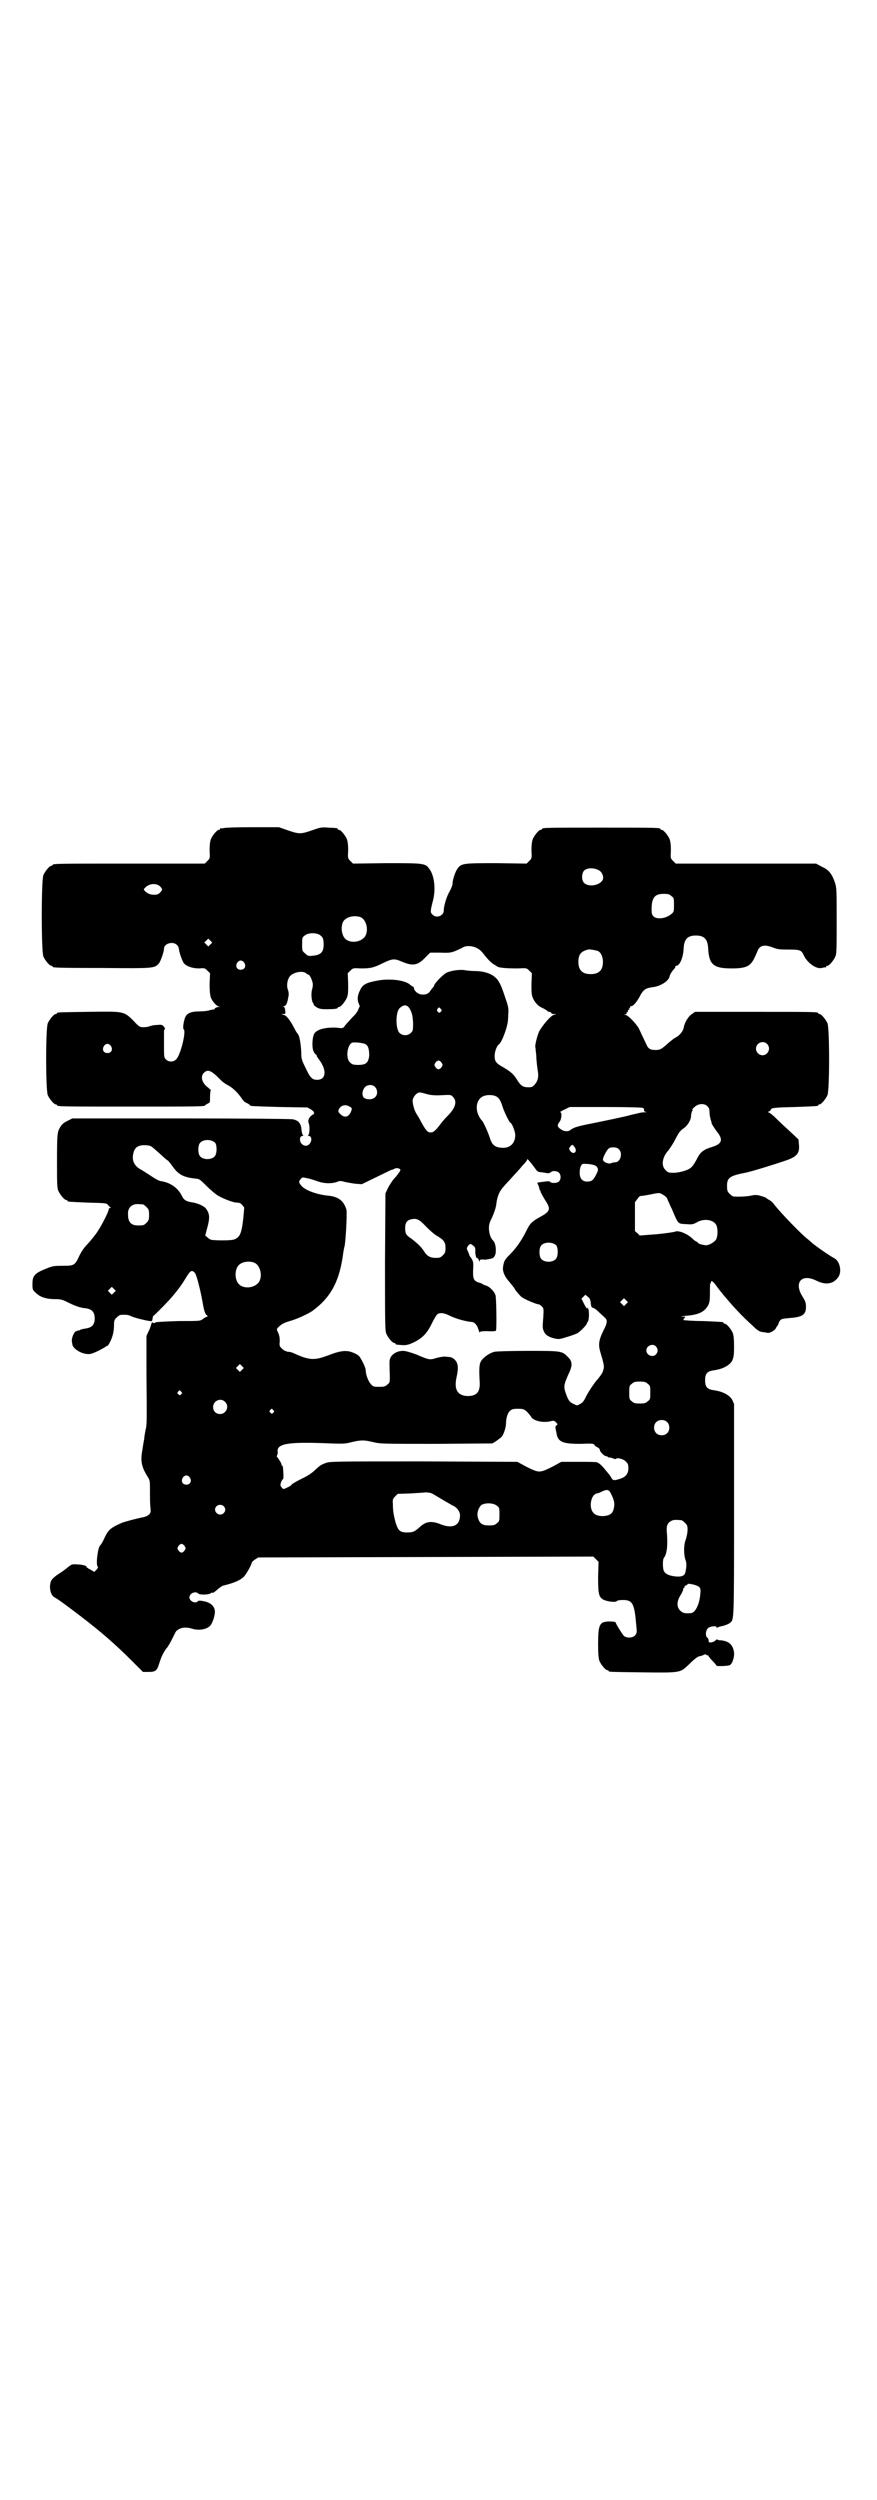 <?xml version="1.0" standalone="no"?>
<!DOCTYPE svg PUBLIC "-//W3C//DTD SVG 20010904//EN"
 "http://www.w3.org/TR/2001/REC-SVG-20010904/DTD/svg10.dtd">
<svg version="1.0" xmlns="http://www.w3.org/2000/svg"
 width="1000pt" height="2850pt" viewBox="0 0 1000 2850"
 preserveAspectRatio="xMidYMid meet">
<g transform="translate(0,2850) scale(0.5,-0.5)"
fill="#000000" stroke="none">
<path d="M510 3812 c-3 -1 -6 -1 -7 0 0 0 -1 0 -1 -2 0 -1 -1 -2 -3 -2 -4 0
-14 -12 -18 -21 -2 -6 -3 -13 -3 -26 1 -18 1 -18 -5 -24 l-6 -6 -168 0 c-165
0 -179 0 -179 -3 0 -1 -1 -2 -3 -2 -4 0 -14 -12 -18 -21 -5 -11 -5 -175 0
-186 4 -9 14 -21 18 -21 2 0 3 -1 3 -2 0 -2 2 -3 113 -3 117 -1 119 -1 129 10
4 4 12 27 12 34 0 12 21 18 30 8 2 -2 4 -6 4 -8 0 -7 8 -30 12 -34 7 -7 20
-11 34 -11 12 1 13 1 19 -5 l6 -6 -1 -24 c0 -18 1 -25 3 -32 4 -9 12 -18 18
-20 3 0 3 -1 -1 -1 -3 0 -7 -2 -8 -3 -1 -2 -2 -3 -2 -3 0 1 -4 0 -9 -1 -5 -2
-16 -3 -25 -3 -17 0 -27 -4 -31 -12 -4 -8 -7 -28 -4 -29 6 -4 -7 -58 -17 -68
-6 -7 -18 -7 -24 0 -4 4 -4 6 -4 32 0 16 0 30 0 32 0 2 1 4 2 5 1 0 0 2 -2 5
-4 5 -6 5 -17 4 -7 0 -14 -2 -16 -3 -2 -1 -8 -2 -13 -2 -9 0 -10 0 -24 15 -22
22 -22 21 -103 20 -69 -1 -71 -1 -71 -3 0 -1 -1 -2 -3 -2 -4 0 -14 -12 -18
-21 -5 -11 -5 -153 0 -164 4 -9 14 -21 18 -21 2 0 3 -1 3 -2 0 -3 14 -3 169
-3 153 0 169 0 169 3 0 1 3 2 6 4 5 2 5 2 5 16 0 8 1 14 2 14 1 0 -2 2 -6 6
-14 10 -19 25 -10 34 9 9 17 5 36 -14 5 -6 14 -12 20 -15 11 -6 23 -18 32 -32
2 -3 6 -7 10 -8 4 -2 7 -4 7 -5 0 -2 3 -2 68 -4 l63 -1 9 -5 c5 -4 7 -6 6 -7
-2 0 -2 -1 0 -1 2 0 1 -1 -2 -3 -8 -4 -13 -13 -10 -20 3 -7 2 -25 -1 -27 -1
-1 -1 -2 1 -2 7 0 8 -11 2 -18 -9 -11 -26 1 -21 15 1 2 3 3 5 3 2 0 2 1 1 2
-1 0 -2 4 -3 8 -1 18 -6 25 -20 28 -4 1 -119 2 -255 2 l-248 0 -10 -5 c-12 -6
-15 -9 -21 -21 -3 -8 -4 -13 -4 -70 0 -52 0 -62 3 -69 4 -9 14 -21 18 -21 2 0
3 -1 3 -2 0 -2 1 -2 47 -4 39 -1 42 -1 45 -5 2 -2 4 -5 6 -6 2 0 2 -1 0 -1 -2
0 -4 -1 -4 -3 0 -5 -15 -35 -25 -50 -5 -8 -15 -20 -22 -28 -9 -9 -15 -18 -20
-28 -10 -22 -12 -23 -37 -23 -20 0 -23 0 -40 -7 -25 -10 -30 -16 -30 -34 0
-13 0 -14 8 -21 9 -9 23 -14 43 -14 13 0 17 -1 29 -7 16 -8 29 -13 42 -14 14
-2 20 -9 20 -23 0 -14 -6 -21 -21 -23 -5 -1 -11 -2 -12 -3 -2 -2 -3 -2 -3 -1
0 1 -1 0 -3 -1 -2 -1 -3 -2 -3 -1 0 1 -2 -1 -4 -3 -4 -6 -7 -15 -6 -21 0 -2 1
-5 1 -6 1 -9 17 -20 32 -22 8 -1 12 0 27 7 10 5 18 10 18 10 0 1 1 2 2 1 2 -1
10 13 13 25 2 6 3 16 3 23 0 10 1 12 6 17 3 3 7 6 9 6 12 1 19 0 24 -3 8 -4
46 -13 47 -11 1 1 2 4 2 7 1 3 1 5 2 5 1 0 25 24 36 36 10 11 23 27 32 41 14
23 16 25 20 25 2 0 5 -2 7 -5 4 -6 13 -43 17 -66 3 -19 6 -28 10 -30 2 -2 2
-3 0 -3 -1 0 -5 -2 -9 -5 -6 -5 -7 -5 -55 -5 -33 -1 -50 -2 -53 -3 -3 -2 -5
-2 -6 -1 -2 2 -3 1 -4 -3 -1 -3 -3 -11 -6 -16 l-5 -11 0 -82 c1 -119 1 -120
-2 -132 -1 -6 -3 -15 -3 -20 -1 -5 -3 -16 -4 -24 -5 -26 -3 -39 11 -62 6 -9 6
-10 6 -34 0 -13 0 -30 1 -36 1 -11 1 -13 -3 -17 -3 -3 -8 -5 -12 -6 -16 -3
-42 -10 -50 -13 -27 -12 -31 -16 -40 -35 -3 -7 -7 -14 -10 -17 -5 -5 -10 -45
-5 -48 1 -1 0 -4 -3 -7 l-5 -5 -10 6 c-6 3 -9 6 -8 6 1 0 0 1 -2 2 -2 1 -10 3
-17 3 -14 1 -14 1 -24 -7 -5 -4 -14 -11 -21 -15 -16 -11 -18 -15 -19 -28 0
-13 4 -22 12 -26 5 -2 37 -26 54 -39 50 -38 83 -67 121 -105 l25 -25 13 0 c16
0 19 3 24 19 5 16 9 24 16 34 4 4 10 15 14 23 4 8 8 17 10 18 9 8 22 9 37 4
14 -4 31 -1 39 7 6 6 12 26 11 34 -1 11 -10 19 -24 22 -10 2 -13 2 -15 0 -5
-6 -19 0 -19 9 0 9 13 15 20 9 3 -4 24 -3 28 0 1 1 3 2 3 2 2 -2 5 0 13 7 5 4
11 9 14 9 24 6 38 12 46 20 6 6 18 28 18 32 0 1 3 4 7 7 l8 5 382 1 382 1 6
-6 6 -6 -1 -33 c0 -37 1 -46 10 -52 7 -5 28 -8 32 -5 1 2 7 3 15 3 22 0 26 -9
30 -58 2 -17 1 -18 -3 -23 -6 -6 -19 -6 -25 -1 -4 4 -19 28 -19 31 0 1 -6 2
-13 2 -24 0 -27 -6 -27 -52 0 -23 1 -32 3 -38 4 -9 14 -21 18 -21 2 0 3 -1 3
-2 0 -2 2 -2 78 -3 86 -1 85 -1 104 17 13 13 22 20 26 20 2 0 5 1 9 3 3 1 5 2
5 1 0 -1 1 -2 3 -2 2 0 3 -1 3 -2 0 -1 4 -6 9 -11 5 -5 9 -10 9 -11 0 -1 22
-1 29 1 6 1 12 17 11 29 -2 17 -11 26 -29 28 -5 0 -9 1 -9 2 0 1 -2 0 -4 -2
-4 -4 -13 -6 -15 -4 -1 0 -1 2 -1 4 0 2 -1 5 -3 6 -5 4 -4 17 2 22 4 4 19 6
19 2 0 -1 1 -2 2 -1 1 1 7 3 13 4 7 2 14 5 16 7 9 8 9 0 9 258 l0 241 -4 9
c-6 11 -21 19 -40 22 -17 2 -22 7 -22 23 0 16 5 21 22 23 19 3 34 11 40 22 3
8 4 12 4 32 0 17 -1 26 -3 31 -4 9 -14 21 -18 21 -2 0 -3 1 -3 2 0 2 -1 2 -47
4 -24 0 -43 2 -44 2 -1 1 0 3 2 5 3 3 3 3 -5 3 -5 0 -2 1 8 2 29 2 43 9 51 24
3 6 4 11 4 29 0 11 0 21 1 21 1 0 2 1 1 2 0 1 0 2 2 3 2 0 6 -4 13 -14 6 -8
11 -14 12 -15 0 -1 5 -6 10 -12 15 -18 33 -37 47 -50 4 -4 12 -11 17 -16 7 -6
12 -9 17 -9 5 -1 9 -1 11 -2 5 -1 16 5 19 10 1 2 2 4 3 5 1 1 3 4 4 8 4 9 5 9
26 11 28 2 36 8 36 25 0 9 -1 13 -8 24 -20 32 -2 53 32 36 20 -10 37 -8 48 6
11 12 6 38 -7 45 -10 5 -49 32 -53 37 -1 1 -4 3 -7 6 -15 11 -60 58 -77 79 -3
5 -9 10 -12 11 -3 2 -6 4 -6 4 0 1 -5 3 -12 5 -10 3 -14 3 -23 1 -9 -2 -28 -3
-40 -2 -2 0 -6 3 -9 6 -5 5 -6 7 -6 18 0 19 6 23 41 30 12 2 67 19 96 29 22 8
29 16 27 35 l-1 12 -18 17 c-10 9 -25 23 -33 31 -8 8 -16 14 -18 14 -2 0 -1 1
2 2 2 1 4 3 4 4 0 4 9 5 55 6 52 2 53 2 53 4 0 1 1 2 3 2 4 0 14 12 18 21 5
11 5 153 0 164 -4 9 -14 21 -18 21 -2 0 -3 1 -3 2 0 3 -13 3 -146 3 l-135 0
-7 -5 c-8 -5 -17 -19 -19 -32 -2 -8 -9 -17 -19 -22 -4 -2 -11 -8 -17 -13 -14
-13 -18 -15 -28 -15 -12 0 -17 3 -21 13 -4 8 -12 25 -17 36 -7 12 -25 31 -31
31 -4 1 -5 1 0 1 2 1 4 2 3 3 -1 1 0 2 1 2 1 0 2 1 2 3 0 2 1 3 2 3 1 0 2 1 1
2 -1 1 0 2 1 2 1 0 2 1 1 2 -1 1 1 2 3 2 4 0 13 10 21 26 7 12 12 15 26 17 19
2 38 14 40 25 1 4 4 9 7 13 3 3 6 7 6 8 0 2 1 3 2 3 8 0 16 18 17 39 1 22 9
30 28 30 19 0 27 -8 28 -30 2 -36 12 -45 53 -45 35 0 44 5 54 27 3 7 6 13 6
14 0 1 2 4 5 7 5 5 15 5 26 1 13 -5 15 -6 39 -6 25 0 29 -1 34 -11 8 -19 29
-34 42 -31 4 1 8 2 9 1 0 0 1 1 1 2 0 1 1 2 3 2 4 0 14 12 18 21 3 6 3 18 3
82 0 70 0 75 -4 87 -7 20 -14 29 -30 36 l-13 7 -160 0 -160 0 -6 6 c-6 6 -6 6
-5 24 0 13 -1 20 -3 26 -4 9 -14 21 -18 21 -2 0 -3 1 -3 2 0 3 -13 3 -135 3
-122 0 -135 0 -135 -3 0 -1 -1 -2 -3 -2 -4 0 -14 -12 -18 -21 -2 -6 -3 -13 -3
-26 1 -17 1 -18 -5 -24 l-6 -6 -68 1 c-76 0 -81 0 -90 -13 -5 -7 -11 -25 -11
-34 0 -3 -3 -11 -7 -18 -7 -12 -13 -33 -13 -43 0 -12 -17 -19 -26 -9 -5 5 -5
7 2 34 6 26 2 56 -9 70 -9 13 -13 13 -98 13 l-76 -1 -6 6 c-6 6 -6 7 -5 24 0
13 -1 20 -3 26 -4 9 -14 21 -18 21 -2 0 -3 1 -3 2 0 2 0 2 -21 3 -15 1 -18 1
-37 -6 -26 -9 -30 -9 -56 0 l-20 7 -61 0 c-33 0 -62 -1 -65 -2z m857 -97 c6
-4 10 -13 8 -20 -5 -13 -32 -19 -43 -8 -6 6 -6 21 0 28 7 7 24 7 35 0z m-1002
-36 c6 -6 6 -8 0 -14 -5 -5 -7 -5 -16 -5 -9 1 -12 3 -17 7 -5 5 -5 5 -1 9 9
10 26 11 34 3z m1166 -22 c6 -4 6 -6 6 -20 0 -15 0 -16 -6 -21 -12 -10 -31
-13 -40 -6 -4 4 -5 6 -5 17 0 26 7 35 27 35 11 0 14 -1 18 -5z m-709 -48 c16
-7 20 -37 7 -48 -12 -11 -34 -11 -43 0 -9 11 -9 34 0 42 9 8 24 10 36 6z m-91
-42 c5 -4 6 -6 7 -16 1 -21 -5 -28 -24 -30 -10 -1 -12 -1 -18 5 -7 6 -7 6 -7
21 0 14 0 16 6 20 8 7 28 7 36 0z m-251 -20 l-5 -5 -4 4 -5 5 4 4 5 5 4 -4 5
-5 -4 -4z m610 -10 c4 -2 9 -7 12 -11 10 -13 18 -21 23 -24 3 -2 7 -4 8 -5 4
-4 24 -5 48 -5 20 1 20 1 26 -5 l6 -6 -1 -24 c0 -18 0 -25 3 -32 4 -10 13 -20
22 -23 3 -2 8 -4 10 -6 2 -2 5 -4 6 -3 2 0 3 -1 4 -2 0 -2 3 -3 6 -3 l6 0 -6
-2 c-6 -1 -22 -19 -32 -35 -5 -8 -12 -36 -10 -39 0 -1 1 -9 2 -19 0 -10 2 -24
3 -32 3 -15 1 -25 -6 -33 -5 -6 -7 -7 -15 -7 -13 0 -18 4 -27 19 -8 12 -14 17
-31 27 -16 9 -19 13 -19 26 0 9 5 23 10 26 5 3 16 30 19 46 1 3 2 13 2 21 1
14 1 17 -6 37 -10 31 -15 41 -23 48 -9 9 -27 15 -46 15 -8 0 -19 1 -24 2 -12
2 -32 -1 -42 -6 -8 -4 -28 -25 -28 -29 0 -2 -1 -3 -2 -3 0 -1 -3 -4 -6 -8 -4
-8 -12 -11 -23 -9 -7 1 -15 9 -15 14 0 1 -1 3 -1 3 -1 0 -5 2 -8 5 -11 10 -43
14 -70 10 -29 -5 -38 -9 -44 -23 -6 -11 -7 -23 -2 -32 1 -3 2 -6 1 -6 -1 0 -2
-3 -3 -6 -1 -3 -6 -11 -13 -17 -6 -7 -14 -15 -17 -19 -5 -7 -5 -7 -20 -5 -25
1 -46 -4 -51 -15 -4 -9 -5 -30 -1 -39 2 -4 4 -7 5 -7 1 0 2 -1 2 -2 0 -2 2 -5
5 -9 19 -25 17 -47 -4 -47 -11 0 -16 5 -26 27 -9 18 -10 21 -10 36 -1 20 -4
39 -9 43 -1 1 -4 6 -7 12 -10 19 -18 29 -24 30 l-6 2 5 0 c4 0 5 1 5 4 0 1 -1
5 -1 7 0 3 -2 5 -3 6 -3 0 -3 1 0 1 5 0 8 5 11 23 1 5 0 11 -2 16 -3 10 0 25
7 31 9 8 28 11 35 5 2 -2 4 -3 5 -3 3 0 8 -10 10 -19 1 -4 0 -10 -1 -14 -3 -8
-2 -27 2 -32 1 -1 2 -3 1 -3 0 -1 2 -3 6 -6 7 -4 10 -5 23 -5 18 0 26 1 26 3
0 1 1 2 3 2 4 0 14 12 18 21 3 7 3 14 3 32 l-1 24 6 6 c6 6 7 6 24 5 21 0 28
1 50 12 21 10 26 11 42 4 26 -11 37 -10 55 9 l11 11 23 0 c20 -1 25 0 35 4 7
3 13 6 15 7 8 6 25 5 36 -2z m273 -5 c7 -3 12 -13 12 -25 0 -19 -9 -28 -28
-28 -19 0 -28 9 -28 28 0 17 6 24 22 28 5 1 14 -1 22 -3z m-806 -27 c5 -8 1
-16 -8 -16 -9 0 -13 8 -8 16 2 3 5 5 8 5 3 0 6 -2 8 -5z m379 -108 c4 -8 5
-14 6 -28 0 -18 0 -19 -5 -24 -7 -7 -19 -7 -26 0 -9 9 -9 47 0 56 10 10 19 9
25 -4z m69 -4 c-3 -3 -3 -3 -6 0 -3 2 -3 4 -1 7 3 4 3 4 7 0 3 -4 3 -4 0 -7z
m-171 -74 c6 -4 8 -12 8 -26 -2 -16 -7 -21 -25 -21 -11 0 -14 1 -18 5 -12 9
-7 43 5 46 8 1 25 -1 30 -4z m915 1 c10 -9 3 -26 -10 -26 -8 0 -15 7 -15 15 0
13 16 20 25 11z m-1496 -5 c5 -8 1 -16 -8 -16 -9 0 -13 8 -8 16 2 3 5 5 8 5 3
0 6 -2 8 -5z m754 -38 c3 -5 3 -5 0 -10 -2 -3 -5 -5 -7 -5 -2 0 -5 2 -7 5 -3
5 -3 5 0 10 2 3 5 5 7 5 2 0 5 -2 7 -5z m-152 -55 c6 -6 7 -17 1 -23 -6 -7
-21 -7 -27 -1 -4 6 -3 17 4 24 5 5 16 6 22 0z m120 -17 c8 -2 18 -3 33 -2 19
1 21 1 25 -4 10 -10 6 -25 -12 -43 -6 -6 -14 -15 -18 -21 -11 -14 -15 -17 -21
-17 -7 0 -11 5 -21 23 -4 8 -9 16 -11 19 -5 8 -9 22 -9 31 1 9 11 20 18 18 2
0 9 -2 16 -4z m155 -4 c7 -3 11 -9 15 -21 4 -14 17 -40 19 -40 3 0 11 -19 11
-28 0 -19 -12 -30 -30 -29 -16 1 -23 6 -28 23 -5 15 -14 34 -17 38 -18 19 -17
49 3 57 7 3 20 3 27 0z m-329 -34 c-5 -14 -15 -17 -25 -7 -4 4 -5 6 -4 9 4 11
16 14 25 8 6 -3 6 -4 4 -10z m812 11 c4 -4 5 -7 5 -13 0 -4 1 -11 2 -15 1 -4
3 -9 3 -12 1 -2 6 -10 11 -17 16 -19 13 -29 -10 -36 -20 -6 -27 -12 -34 -26
-4 -8 -9 -16 -12 -19 -6 -7 -21 -12 -39 -14 -14 0 -15 0 -21 6 -11 10 -8 30 7
46 2 3 7 10 11 17 4 7 8 15 11 20 2 4 7 9 10 11 10 6 19 20 19 30 0 5 2 10 3
12 1 1 1 2 0 2 -1 0 1 3 5 6 8 8 22 9 29 2z m-147 -4 c2 -1 3 -3 3 -5 -1 -2 0
-3 3 -4 4 0 3 -1 -2 -1 -5 0 -9 -1 -9 -1 -1 0 -5 -1 -9 -2 -4 -1 -10 -2 -13
-3 -9 -3 -67 -15 -97 -21 -25 -5 -35 -8 -42 -14 -4 -3 -13 -3 -19 1 -10 6 -11
10 -6 17 6 6 7 23 3 23 -2 0 2 3 9 6 l12 6 82 0 c49 0 83 -1 85 -2z m-975 -80
c4 -6 4 -24 -1 -30 -7 -9 -27 -9 -34 0 -5 6 -5 24 0 30 7 9 27 9 35 0z m-146
-8 c1 0 10 -8 19 -16 9 -8 17 -16 19 -16 1 -1 6 -7 11 -14 13 -18 24 -24 50
-27 11 -1 11 -1 28 -18 8 -8 18 -16 22 -19 10 -7 37 -18 46 -18 5 0 9 -1 12
-5 l5 -6 -2 -23 c-4 -37 -8 -45 -21 -50 -4 -2 -32 -3 -51 -1 -2 0 -6 2 -9 5
l-6 5 5 19 c6 22 5 31 -3 42 -4 6 -19 13 -34 15 -12 2 -17 5 -22 16 -9 17 -26
29 -47 32 -6 1 -14 6 -29 16 -5 3 -11 7 -14 9 -17 8 -24 21 -20 38 2 10 7 16
16 18 7 2 21 1 25 -2z m965 -1 c8 -10 -1 -19 -9 -10 -4 6 -4 6 -1 10 4 6 6 6
10 0z m101 -5 c10 -9 4 -30 -8 -30 -3 0 -7 -1 -9 -2 -6 -3 -20 3 -19 9 1 5 4
12 10 21 4 5 6 6 13 6 6 0 10 -1 13 -4z m-195 -38 c10 -14 9 -14 21 -15 6 -1
11 -2 13 -2 2 0 4 1 6 2 3 4 12 4 18 0 6 -5 6 -18 -1 -22 -5 -3 -17 -3 -19 1
0 1 -7 1 -19 -1 -2 0 -6 -1 -7 -1 -3 0 -3 -1 -1 -5 2 -4 3 -8 3 -9 0 -2 1 -4
2 -4 0 0 1 -2 1 -4 1 -2 5 -10 10 -18 14 -21 12 -26 -12 -39 -18 -10 -23 -15
-31 -32 -9 -18 -21 -37 -37 -53 -13 -13 -14 -16 -16 -30 -1 -9 4 -21 14 -32 9
-11 13 -16 13 -17 0 -1 8 -11 14 -17 5 -5 35 -18 41 -18 1 0 4 -2 7 -5 4 -4 4
-6 3 -24 -2 -23 -2 -26 2 -34 4 -8 12 -12 25 -15 9 -2 12 -1 28 4 10 3 21 7
24 9 6 4 20 18 20 21 0 0 1 2 2 4 4 3 4 27 1 31 -2 2 -3 3 -2 1 1 -2 1 -2 -1
-1 -1 1 -4 6 -7 12 l-5 10 4 4 5 5 6 -5 c4 -3 5 -6 6 -12 1 -10 2 -13 6 -13 1
0 6 -3 10 -7 5 -5 11 -10 15 -14 8 -7 8 -12 -3 -33 -10 -21 -11 -31 -5 -50 5
-16 8 -29 7 -32 0 -2 -1 -5 -2 -8 0 -3 -7 -13 -15 -22 -8 -10 -17 -24 -22 -33
-6 -13 -9 -17 -15 -20 -7 -4 -7 -4 -15 0 -9 4 -12 8 -18 25 -5 15 -4 19 6 42
10 20 10 30 -1 40 -13 14 -15 14 -91 14 -38 0 -72 -1 -76 -2 -10 -2 -25 -12
-30 -20 -5 -7 -6 -16 -4 -50 1 -22 -7 -31 -28 -31 -22 1 -31 14 -25 42 5 22 4
33 -4 41 -4 4 -9 6 -12 6 -3 0 -8 1 -11 1 -3 0 -11 -1 -18 -3 -16 -5 -17 -5
-47 8 -14 5 -24 8 -30 8 -15 0 -28 -9 -30 -20 -1 -3 -1 -9 0 -38 0 -13 0 -15
-6 -19 -4 -4 -7 -5 -18 -5 -12 0 -14 0 -19 6 -6 6 -12 22 -12 32 0 6 -10 26
-15 32 -2 2 -8 6 -14 8 -14 6 -28 5 -56 -6 -32 -12 -43 -12 -80 5 -4 2 -9 3
-13 3 -4 1 -9 3 -13 7 -6 6 -6 7 -5 17 0 8 -1 14 -4 20 -3 6 -3 8 -1 10 7 8
14 12 28 16 15 4 44 17 54 25 41 31 60 68 68 132 1 6 2 11 2 11 3 4 7 79 5 86
-6 20 -18 30 -43 32 -27 3 -53 13 -61 24 -5 7 -5 8 0 14 3 4 4 4 13 2 6 -1 16
-4 24 -7 17 -6 33 -6 45 -2 7 3 9 3 19 0 5 -1 16 -3 24 -4 l14 -1 35 17 c19 9
34 17 34 16 0 0 2 0 5 2 4 2 7 2 10 1 5 -2 5 -3 2 -8 -2 -3 -7 -10 -11 -14 -5
-5 -11 -15 -15 -22 l-6 -13 -1 -156 c0 -139 0 -157 3 -164 4 -9 14 -21 18 -21
2 0 3 -1 3 -2 0 -2 4 -2 18 -3 9 0 14 2 25 7 19 10 29 20 40 43 5 10 11 20 13
21 7 4 16 2 28 -4 14 -7 37 -13 49 -14 7 0 13 -7 16 -17 2 -6 3 -9 3 -7 0 2 3
3 18 3 10 -1 18 0 19 1 2 4 1 73 -1 81 -3 9 -14 20 -22 22 -3 1 -6 2 -7 3 -1
1 -5 3 -10 4 -11 4 -13 9 -12 30 1 16 0 18 -4 25 -3 4 -5 7 -5 8 0 1 -1 4 -3
8 -3 6 -3 7 0 12 5 6 6 6 12 1 5 -4 5 -4 5 -18 1 -6 2 -10 3 -10 2 0 4 -2 5
-5 1 -4 2 -5 2 -2 0 3 1 4 11 3 3 0 9 1 14 2 7 2 8 3 11 11 2 11 0 26 -6 31
-5 5 -9 16 -9 28 0 9 2 14 8 26 4 10 8 20 9 30 2 17 8 30 17 39 3 4 12 13 19
21 7 8 18 19 23 26 6 6 11 12 11 14 0 3 3 0 14 -14z m144 -1 c5 -6 5 -9 -1
-20 -6 -12 -10 -15 -20 -15 -11 0 -17 7 -17 20 0 6 1 13 3 16 3 5 3 5 17 4 10
-1 15 -3 18 -5z m152 -65 c5 -3 9 -6 10 -10 1 -3 3 -7 4 -9 1 -2 3 -8 6 -13
15 -36 14 -34 32 -35 14 -1 16 -1 25 4 17 10 39 6 45 -7 3 -8 3 -22 0 -30 -2
-6 -14 -14 -22 -15 -4 -1 -20 3 -20 5 0 1 -2 2 -3 3 -2 0 -7 4 -11 8 -12 11
-31 18 -38 15 -2 -1 -21 -4 -42 -6 l-39 -3 -5 5 -6 5 0 33 0 33 6 8 c3 4 6 7
6 6 1 0 10 1 20 3 25 5 23 5 32 0z m-1186 -22 c1 0 5 -3 8 -6 5 -5 6 -7 6 -18
0 -11 -1 -13 -6 -18 -6 -6 -7 -6 -20 -6 -15 0 -22 8 -22 24 -1 11 3 19 12 23
5 2 8 2 22 1z m646 -51 c8 -8 19 -18 25 -21 15 -9 19 -14 19 -27 0 -10 -1 -12
-6 -17 -5 -5 -7 -6 -16 -6 -13 0 -20 4 -27 15 -6 10 -16 19 -29 29 -12 8 -14
11 -14 24 0 12 4 18 14 20 13 3 19 -1 34 -17z m297 -43 c4 -6 4 -24 -1 -30 -7
-9 -27 -9 -34 0 -5 6 -5 24 0 30 7 9 27 9 35 0z m-689 -39 c16 -7 20 -37 7
-48 -12 -11 -34 -11 -43 0 -9 10 -9 32 0 42 7 8 24 11 36 6z m-320 -68 l-5 -5
-4 4 -5 5 4 4 5 5 4 -4 5 -5 -4 -4z m1168 -26 l-5 -5 -4 4 -5 5 4 4 5 5 4 -4
5 -5 -4 -4z m68 -97 c5 -6 5 -12 0 -18 -7 -8 -22 -2 -22 9 0 11 15 17 22 9z
m-944 -53 l-5 -5 -4 4 -5 5 4 4 5 5 4 -4 5 -5 -4 -4z m925 -32 c6 -4 6 -6 6
-20 0 -14 0 -16 -6 -20 -4 -4 -7 -5 -18 -5 -11 0 -14 1 -18 5 -6 4 -6 6 -6 20
0 14 0 16 6 20 4 4 7 5 18 5 11 0 14 -1 18 -5z m-1064 -18 c3 -3 3 -3 0 -6 -3
-3 -3 -3 -6 0 -3 2 -3 3 -1 6 4 4 4 4 7 0z m100 -23 c11 -10 3 -28 -11 -28 -9
0 -16 6 -16 16 0 14 17 22 27 12z m110 -19 c3 -3 3 -3 0 -6 -3 -3 -3 -3 -6 0
-3 2 -3 3 -1 6 4 4 4 4 7 0z m578 -3 c4 -4 8 -9 10 -12 5 -10 29 -15 46 -10 6
1 7 1 11 -3 4 -4 4 -5 1 -7 -2 -1 -3 -4 -2 -6 0 -2 1 -7 2 -11 3 -21 14 -25
55 -25 27 1 30 1 32 -3 1 -2 4 -4 7 -5 3 -2 5 -4 5 -6 0 -4 10 -14 14 -14 2 0
4 -1 4 -2 0 -1 2 -1 4 -1 1 0 5 -1 8 -2 3 -2 6 -2 7 -1 2 3 16 0 22 -6 5 -5 6
-7 6 -16 0 -12 -6 -20 -20 -24 -13 -4 -15 -4 -19 3 -4 7 -4 6 -17 22 -6 7 -12
12 -16 13 -3 1 -23 1 -43 1 l-38 0 -20 -11 c-16 -8 -23 -11 -30 -11 -7 0 -14
3 -30 11 l-20 11 -214 1 c-210 0 -214 0 -224 -4 -11 -4 -13 -6 -25 -17 -5 -5
-17 -13 -28 -18 -10 -5 -21 -11 -23 -13 -2 -3 -7 -6 -12 -8 -8 -4 -8 -4 -12 1
-3 4 -3 4 -1 12 2 4 4 7 5 7 0 0 1 7 0 15 0 8 -1 15 -2 15 -1 0 -2 1 -2 3 0 3
-8 15 -10 17 -1 0 -1 2 0 4 1 2 2 6 1 9 -1 18 26 22 120 18 29 -1 34 -1 49 3
22 5 28 5 49 0 16 -4 22 -4 145 -4 l127 1 8 5 c4 3 10 7 13 10 5 6 10 22 10
31 0 12 4 25 10 29 3 3 8 4 17 4 12 0 14 -1 20 -6z m320 -24 c7 -6 7 -19 1
-25 -6 -7 -19 -7 -25 -1 -7 6 -7 19 -1 25 6 7 19 7 25 1z m-1088 -127 c5 -8 1
-16 -8 -16 -9 0 -13 8 -8 16 2 3 5 5 8 5 3 0 6 -2 8 -5z m962 -40 c6 -13 7
-19 5 -29 -2 -11 -7 -16 -18 -18 -10 -2 -23 0 -28 6 -12 11 -7 42 7 45 2 0 8
2 13 5 12 5 15 4 21 -9z m-410 4 c2 -1 12 -7 22 -13 10 -6 21 -12 24 -14 11
-4 19 -15 18 -25 -1 -22 -18 -29 -45 -18 -20 8 -33 6 -46 -6 -12 -11 -16 -13
-29 -13 -17 0 -21 4 -27 23 -5 20 -6 27 -6 42 -1 10 0 12 5 17 l6 6 30 1 c17
1 30 2 31 2 1 1 12 0 17 -2z m148 -28 c6 -4 6 -6 6 -20 0 -14 0 -16 -6 -20 -4
-4 -7 -5 -18 -5 -15 0 -21 4 -25 17 -3 10 0 21 7 29 8 6 28 6 36 -1z m-623 -1
c5 -5 5 -11 0 -16 -10 -10 -27 5 -16 16 4 4 12 4 16 0z m1044 -32 c1 0 5 -3 8
-6 5 -5 6 -7 6 -16 0 -6 -2 -16 -4 -22 -5 -12 -5 -33 -1 -46 3 -7 3 -15 0 -29
-2 -8 -9 -11 -25 -9 -14 2 -21 6 -24 12 -3 6 -3 27 0 30 7 9 9 28 7 55 -2 19
1 25 11 30 5 2 8 2 22 1z m-1133 -59 c3 -5 3 -5 0 -10 -2 -3 -5 -5 -7 -5 -2 0
-5 2 -7 5 -3 5 -3 5 0 10 2 3 5 5 7 5 2 0 5 -2 7 -5z m1173 -93 c4 -4 4 -6 3
-17 -2 -24 -12 -43 -22 -43 -13 -1 -18 0 -24 6 -8 8 -8 21 1 35 3 5 6 11 6 13
0 2 1 4 2 4 1 0 2 1 1 2 -1 1 1 2 3 3 2 1 4 2 4 3 0 3 22 -2 26 -6z"/>
</g>
</svg>
